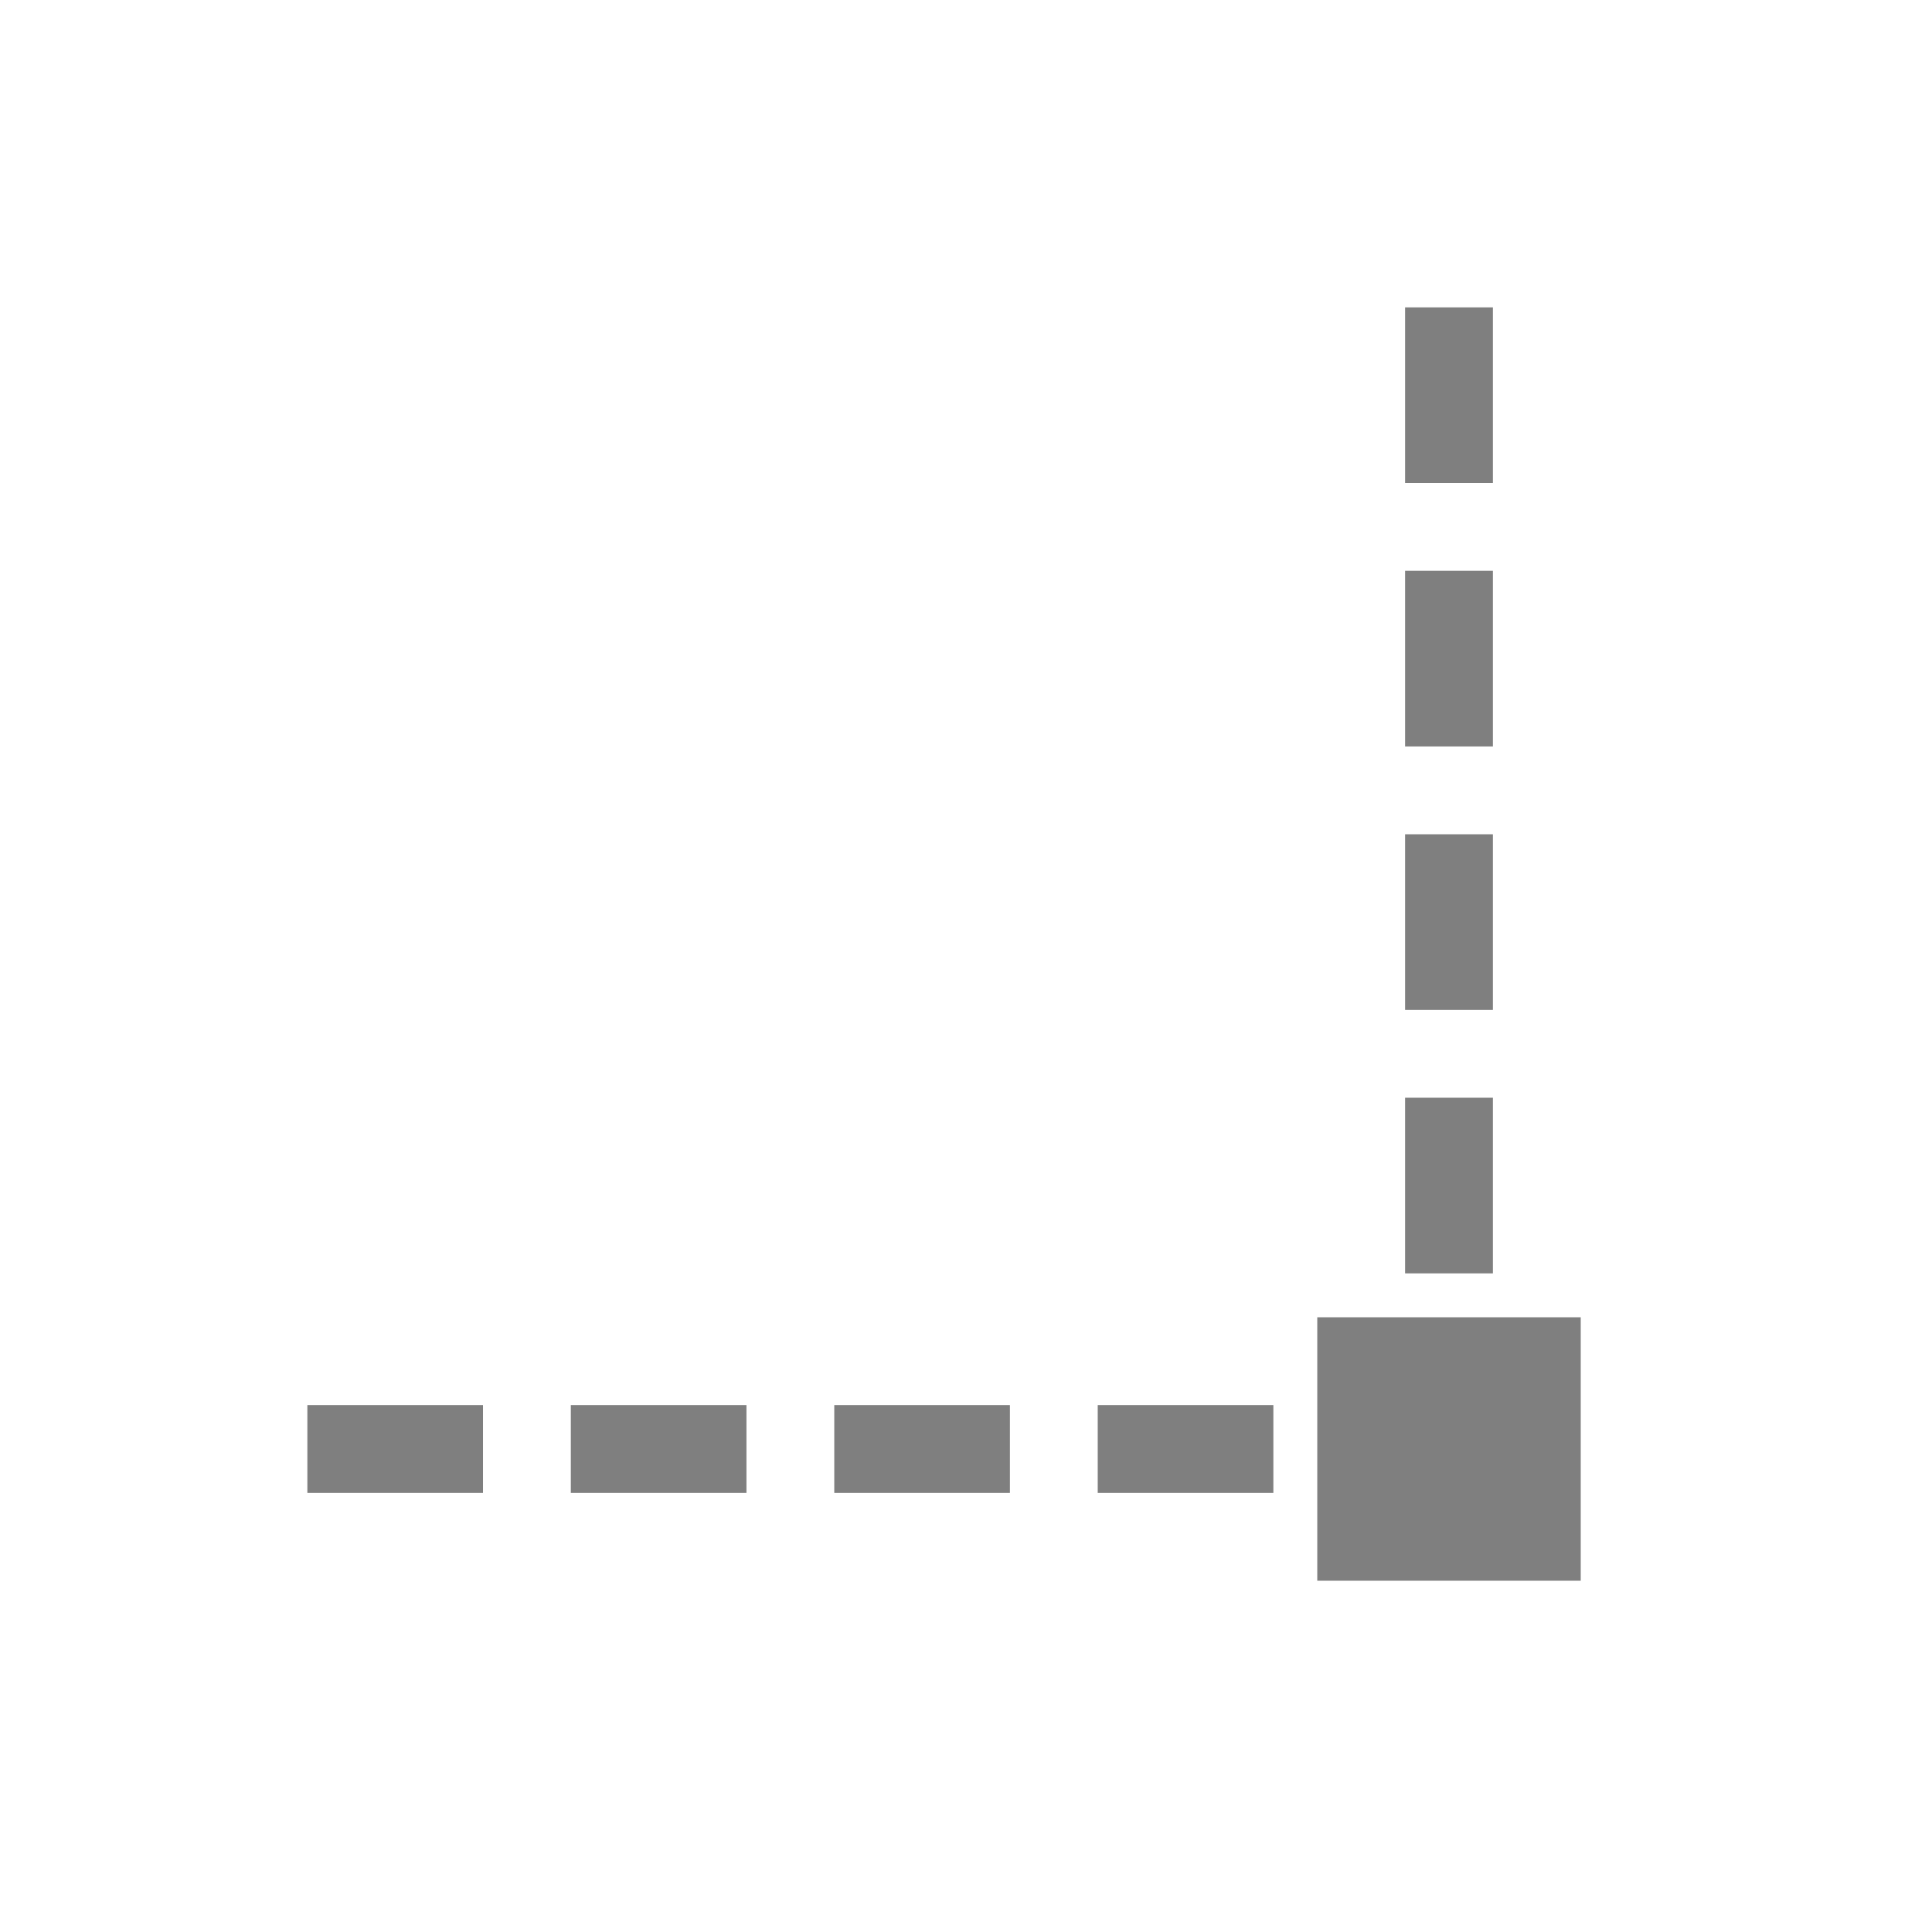 <?xml version="1.0" encoding="UTF-8" standalone="no"?>
<!--Created with Inkscape (http://www.inkscape.org/)-->
<svg id="svg7384" xmlns:rdf="http://www.w3.org/1999/02/22-rdf-syntax-ns#" style="enable-background:new" xmlns="http://www.w3.org/2000/svg" height="22" width="22" version="1.1" xmlns:cc="http://creativecommons.org/ns#" xmlns:dc="http://purl.org/dc/elements/1.1/">
 <g id="layer1" transform="translate(-504 -206)">
  <rect id="rect5385-6-5" style="color:#000000" height="22" width="22" y="206.25" x="504.25" stroke-width=".1" fill="none"/>
  <rect id="rect5385-6-0-1" style="color:#000000" height="22" width="22" y="206.25" x="504.25" stroke-width=".1" fill="none"/>
  <path id="path9141-9" opacity=".5" style="enable-background:accumulate;color-rendering:auto;text-decoration-color:#000000;color:#000000;isolation:auto;mix-blend-mode:normal;shape-rendering:auto;solid-color:#000000;block-progression:tb;text-decoration-line:none;image-rendering:auto;white-space:normal;text-indent:0;text-transform:none;text-decoration-style:solid" d="m520 209.5v2h1v-2h-1zm0 3v2h1v-2h-1zm0 3v2h1v-2h-1zm0 3v2h1v-2h-1zm-1 2.5v3h3v-3h-3zm-11.5 1v1h2v-1h-2zm3 0v1h2v-1h-2zm3 0v1h2v-1h-2zm3 0v1h2v-1h-2z"/>
 </g>
</svg>
